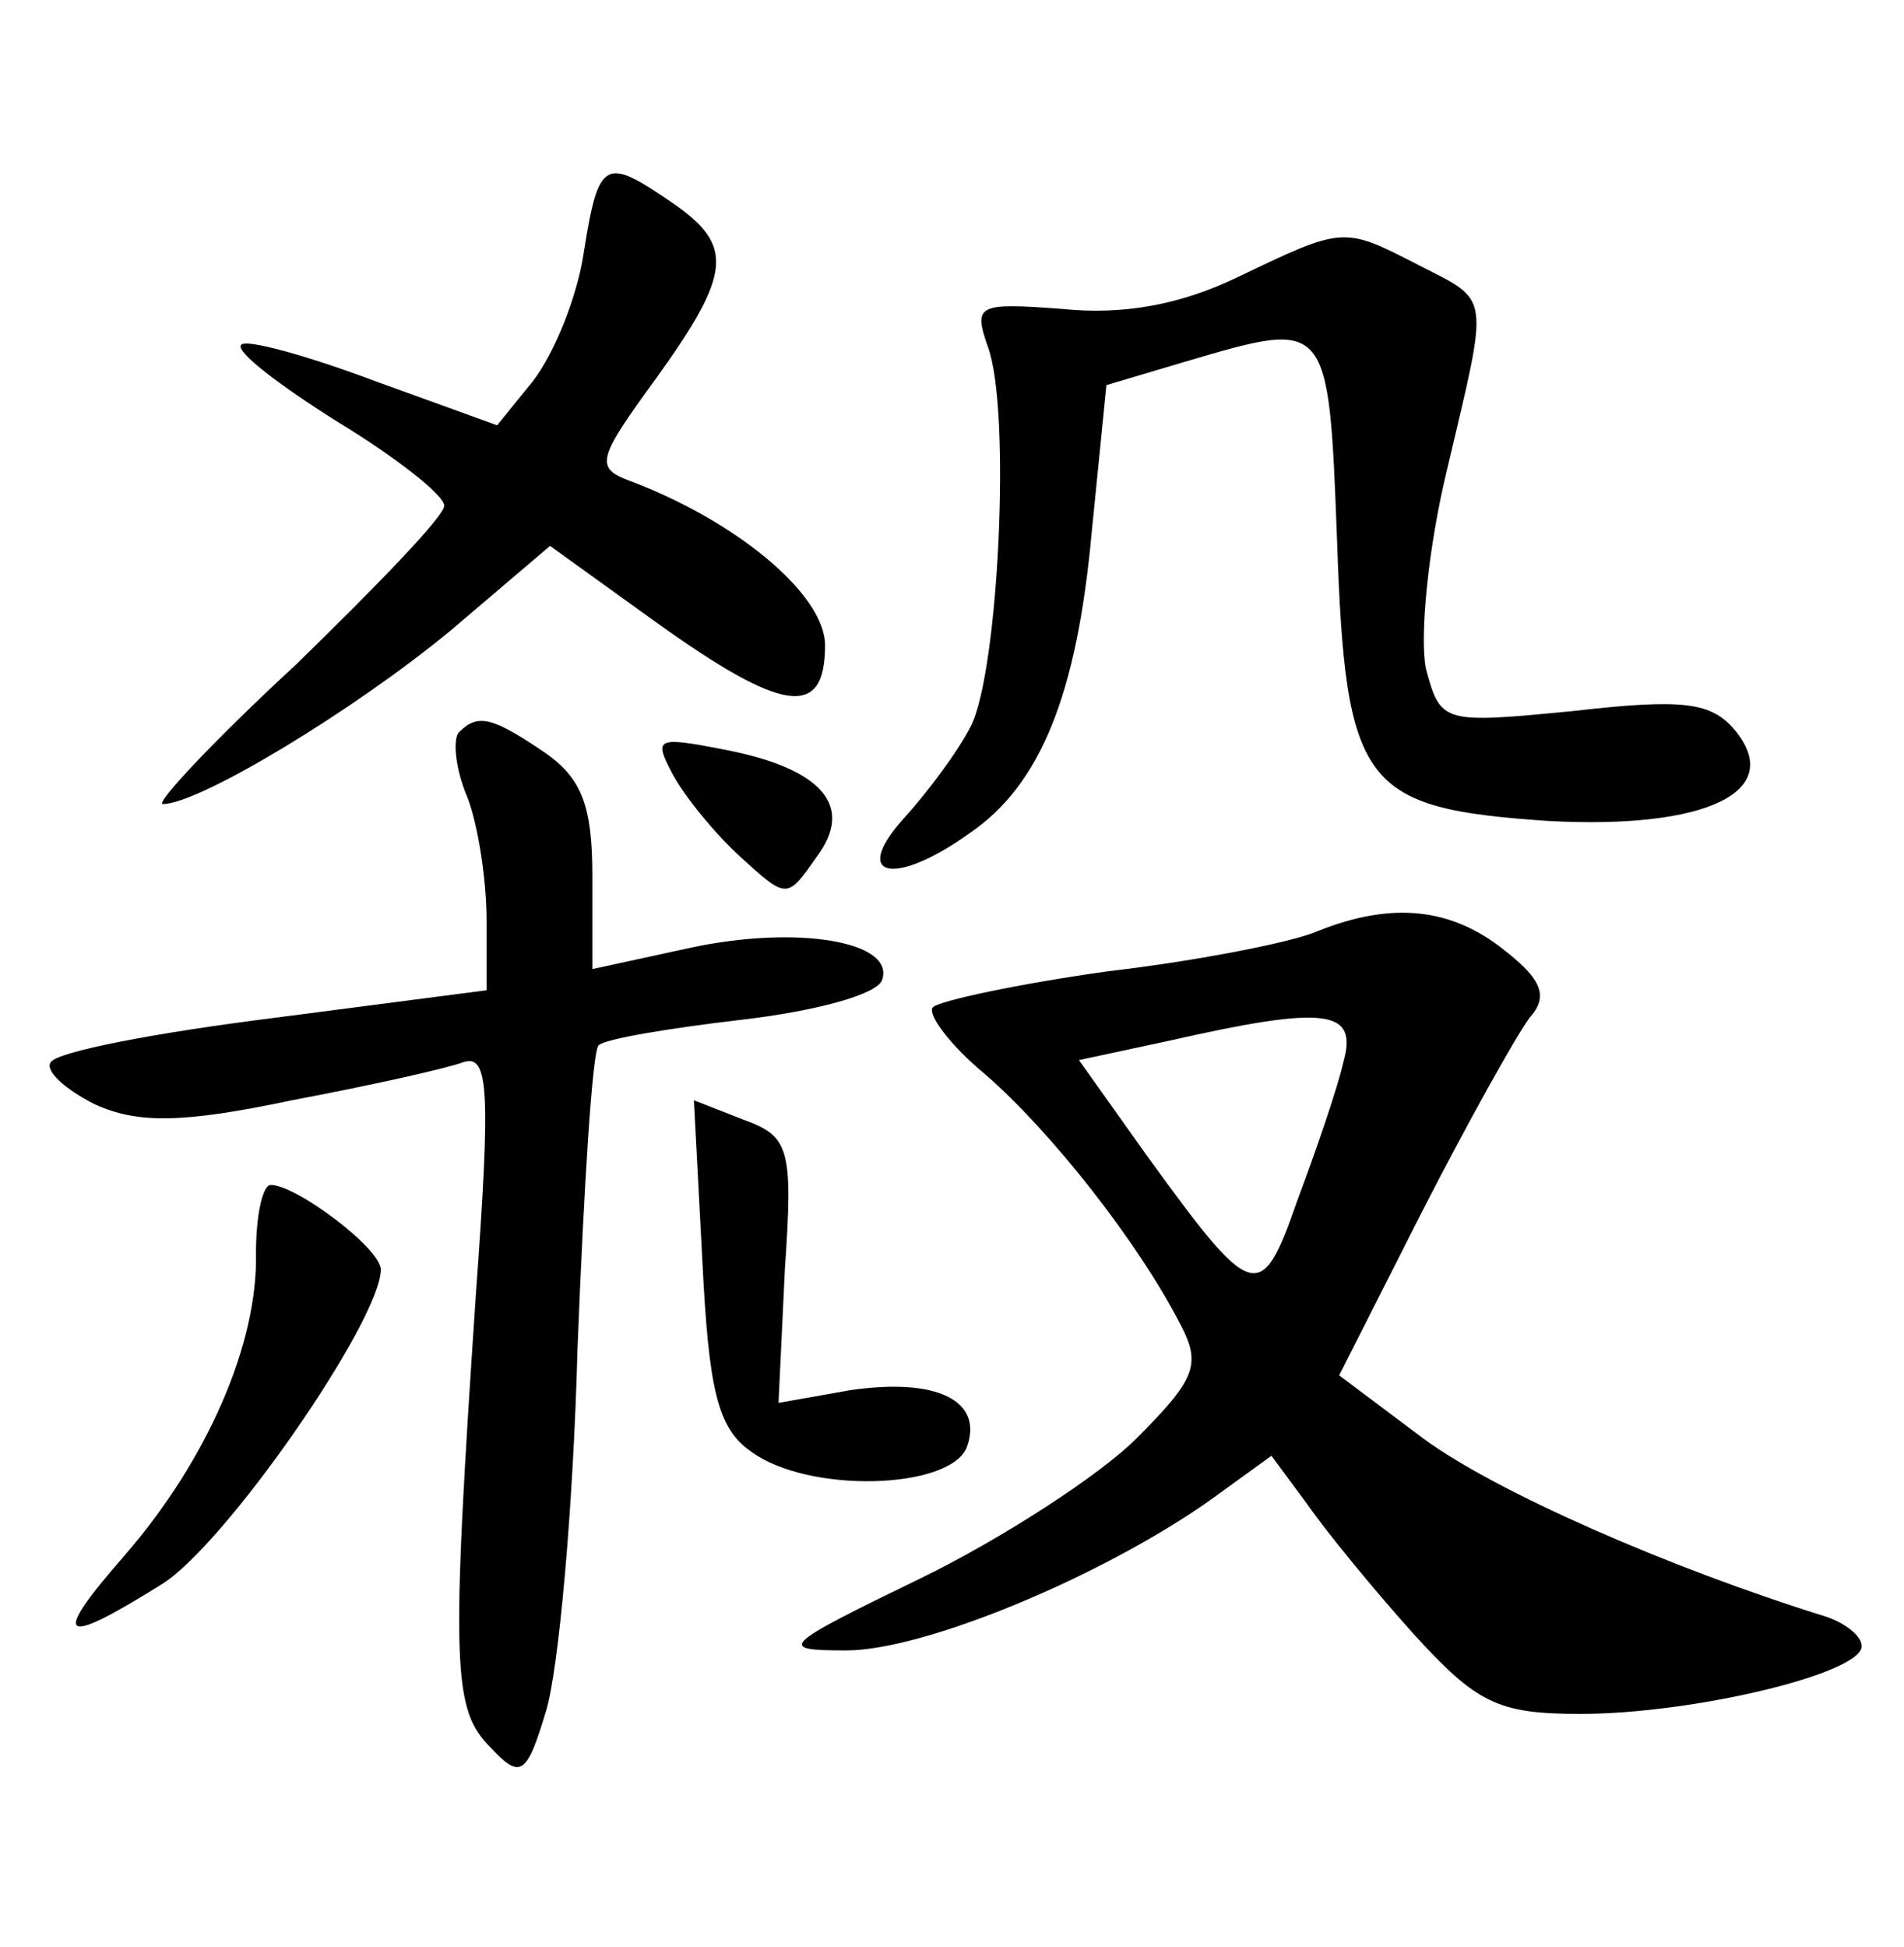 <?xml version="1.0" standalone="no"?>
<!DOCTYPE svg PUBLIC "-//W3C//DTD SVG 20010904//EN"
 "http://www.w3.org/TR/2001/REC-SVG-20010904/DTD/svg10.dtd">
<svg version="1.0" xmlns="http://www.w3.org/2000/svg"
 width="90pt" height="92pt" viewBox="0 0 90 92"
 preserveAspectRatio="xMidYMid meet">
<g transform="translate(0,92) scale(0.1,-0.1)"
fill="#000000" stroke="none">
<path d="M276 801 c-3 -21 -14 -48 -24 -61 l-17 -21 -58 21 c-32 12 -61 20
-63 17 -3 -3 18 -19 45 -36 28 -17 51 -35 51 -40 0 -5 -32 -38 -70 -75 -39
-36 -67 -66 -63 -66 17 0 90 44 136 82 l47 40 50 -36 c60 -43 80 -46 80 -11 0
24 -42 59 -93 78 -16 6 -14 11 13 48 36 50 37 63 8 83 -32 22 -35 21 -42 -23z"/>
<path d="M585 789 c-27 -13 -54 -18 -83 -15 -40 3 -42 2 -35 -18 11 -30 5
-153 -8 -179 -6 -12 -21 -32 -32 -44 -25 -28 -4 -32 31 -7 34 23 51 66 58 142
l7 70 37 11 c68 20 68 21 72 -84 4 -117 12 -127 100 -133 75 -4 112 14 88 43
-11 13 -24 15 -76 9 -62 -6 -63 -6 -70 20 -3 15 1 57 10 94 20 85 21 79 -14
97 -35 18 -35 18 -85 -6z"/>
<path d="M217 574 c-3 -3 -2 -17 4 -31 5 -13 9 -39 9 -58 l0 -33 -100 -13
c-56 -7 -103 -16 -106 -21 -3 -4 7 -13 21 -20 20 -9 41 -9 93 2 37 7 73 15 81
18 12 4 13 -13 6 -109 -12 -178 -11 -197 7 -215 14 -15 17 -13 26 17 6 19 13
96 15 172 3 76 7 141 10 143 3 3 33 8 67 12 35 4 65 12 67 19 6 18 -40 26 -91
15 l-46 -10 0 44 c0 33 -5 46 -22 58 -25 17 -32 19 -41 10z"/>
<path d="M318 554 c6 -11 20 -28 32 -39 22 -20 22 -20 36 0 18 24 3 42 -45 51
-31 6 -32 5 -23 -12z"/>
<path d="M623 480 c-11 -5 -56 -14 -99 -19 -43 -6 -80 -14 -83 -17 -3 -3 8
-18 25 -32 31 -27 72 -79 92 -118 10 -19 7 -26 -21 -54 -17 -17 -63 -47 -102
-66 -66 -32 -68 -34 -35 -34 37 0 121 35 172 71 l29 21 17 -23 c9 -13 32 -41
50 -61 30 -33 40 -38 79 -38 53 0 133 19 133 32 0 5 -8 11 -17 14 -74 23 -156
59 -190 84 l-40 30 39 77 c22 43 45 84 51 92 9 10 6 18 -12 32 -25 20 -53 23
-88 9z m12 -62 c-3 -13 -13 -42 -22 -66 -17 -49 -21 -47 -71 22 l-32 45 42 9
c75 17 90 15 83 -10z"/>
<path d="M332 324 c3 -60 7 -79 23 -90 27 -20 94 -18 102 2 8 22 -14 33 -55
27 l-34 -6 3 63 c4 58 2 63 -20 71 l-23 9 4 -76z"/>
<path d="M121 328 c1 -43 -23 -98 -62 -143 -35 -40 -31 -44 17 -14 30 18 104
125 104 149 0 10 -40 40 -52 40 -4 0 -7 -15 -7 -32z"/>
</g>
</svg>
